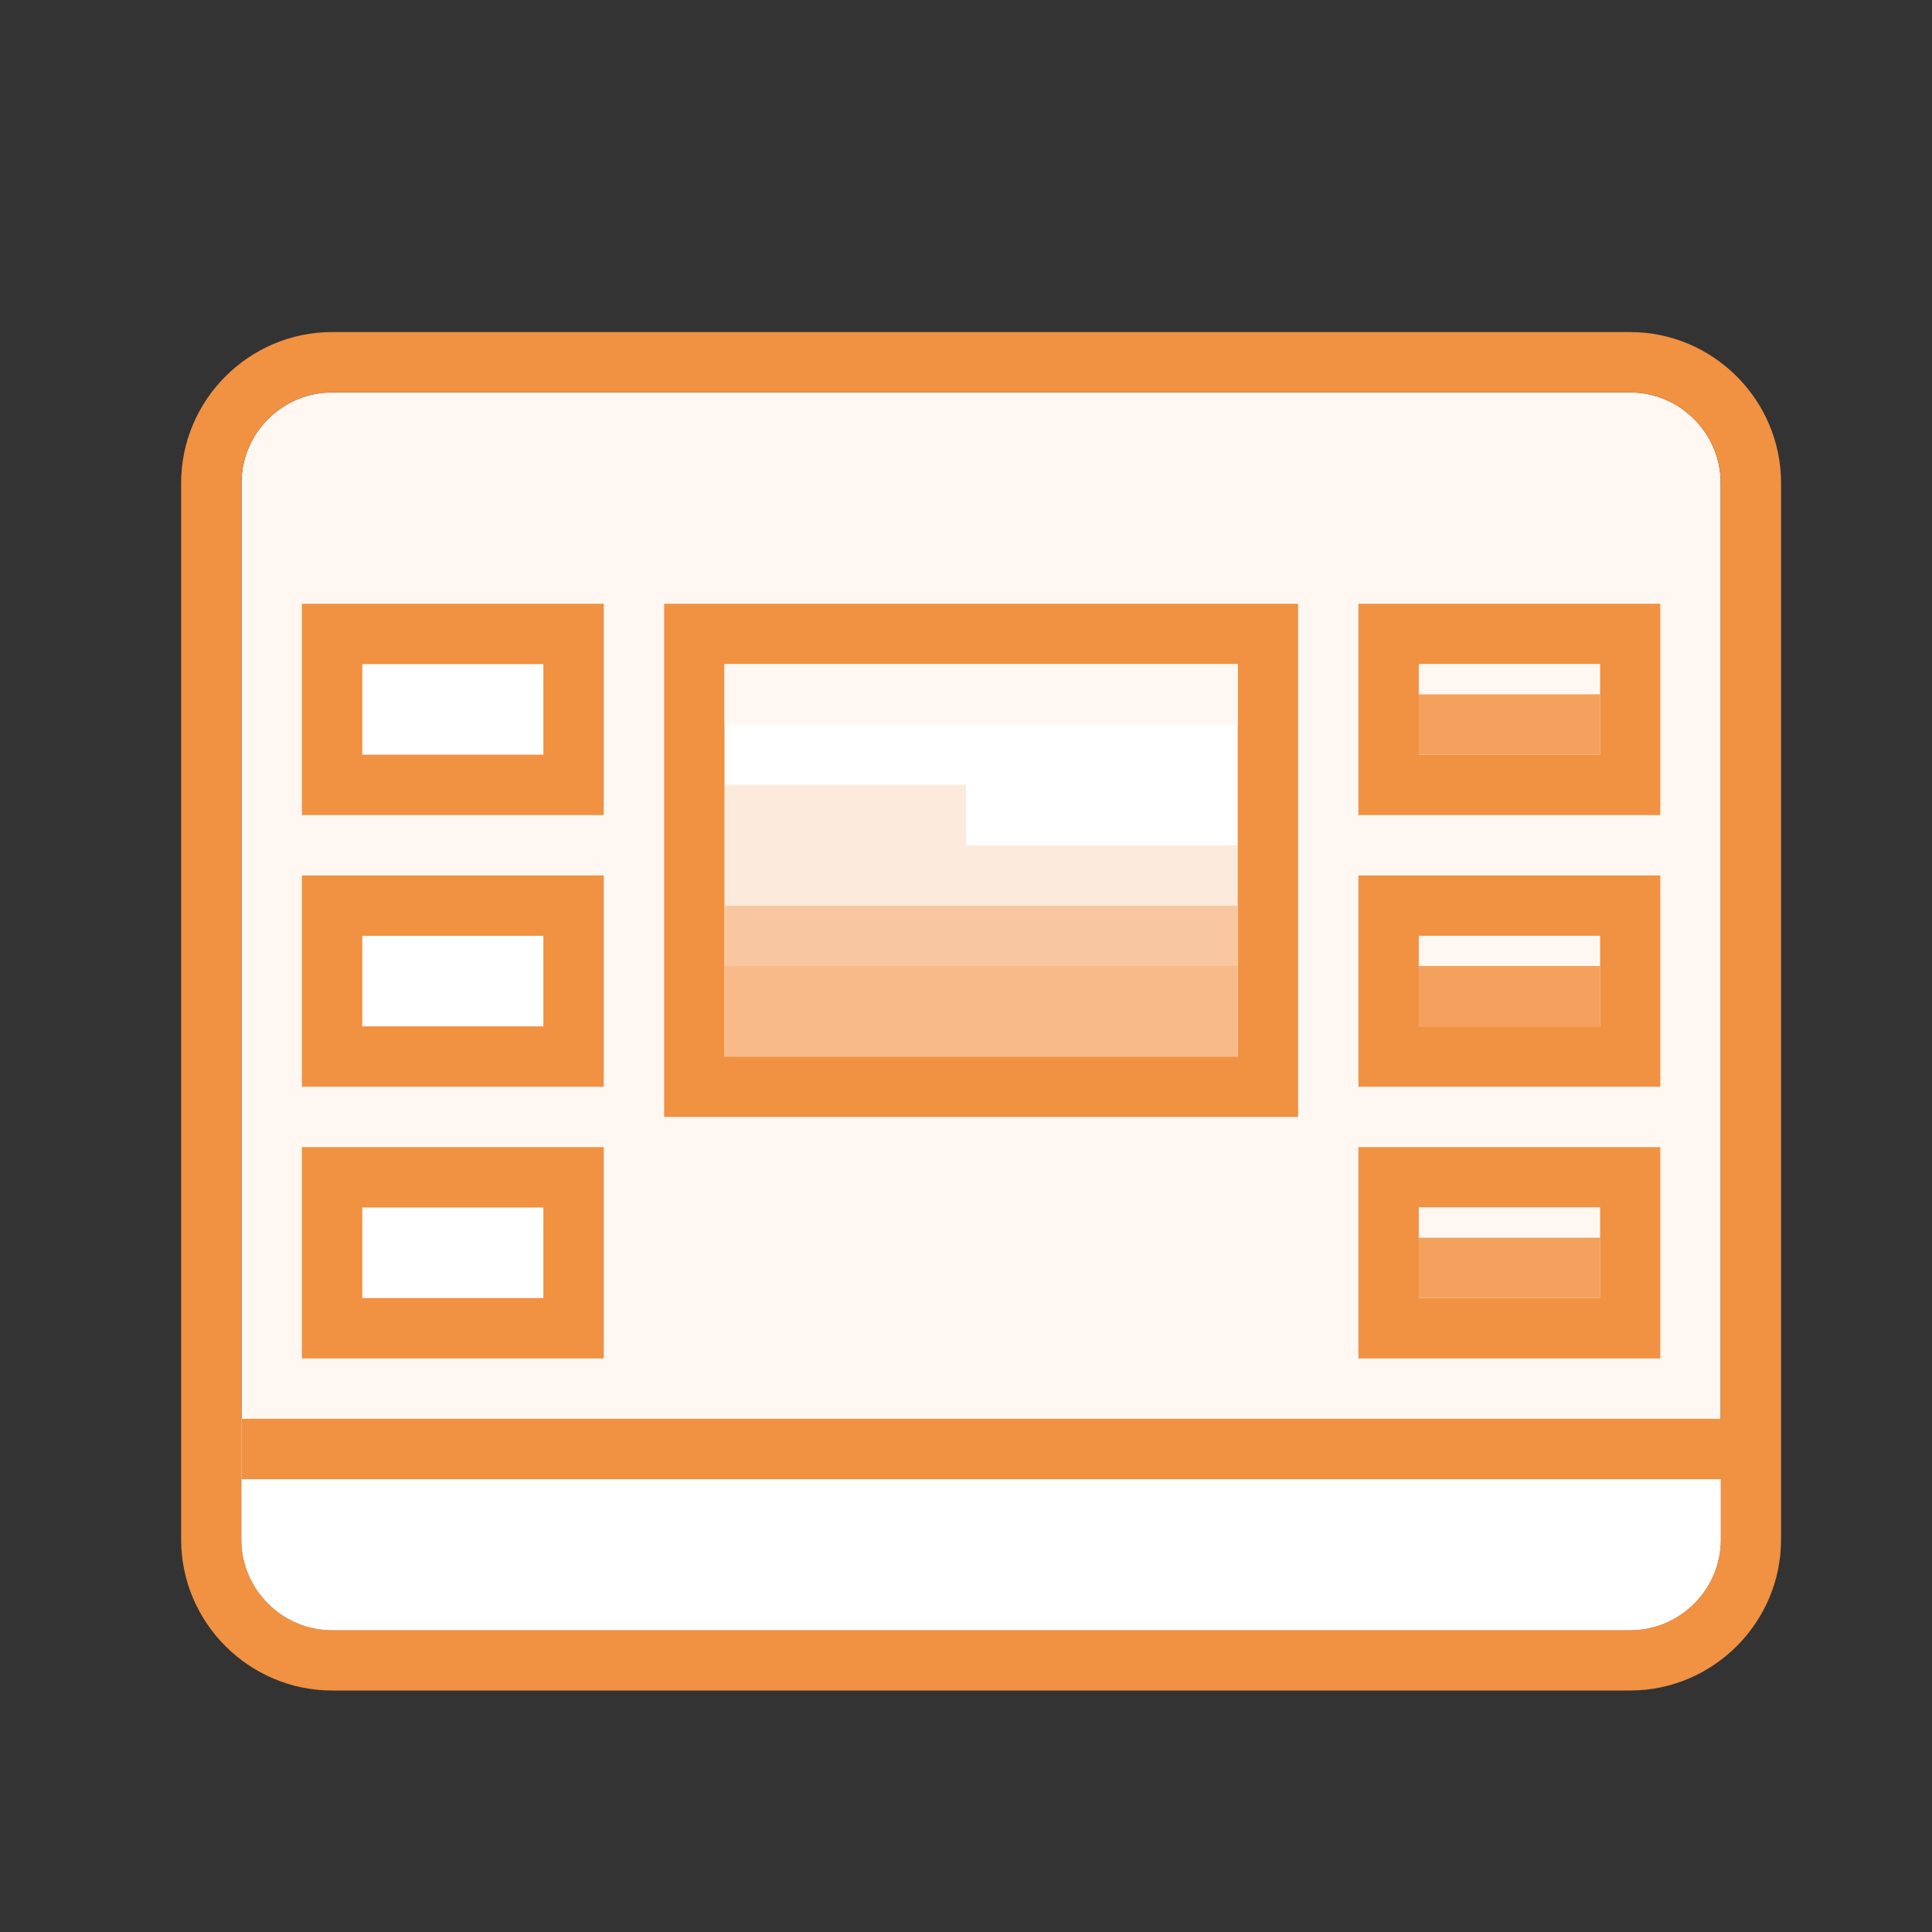 <svg xmlns="http://www.w3.org/2000/svg" xmlns:xlink="http://www.w3.org/1999/xlink" id="Calque_1" width="64" height="64" x="0" y="0" enable-background="new 0 0 64 64" version="1.1" viewBox="0 0 64 64" xml:space="preserve"><rect x="0" y="0" width="64" height="64" fill="#333333" stroke="none"/><switch><g><path fill="#FFF8F2" d="M57,51c0,1.65-1.35,3-3,3H41.842h-1.684H11c-1.65,0-3-1.35-3-3V16c0-1.65,1.35-3,3-3h43c1.65,0,3,1.35,3,3 V51z"/><path fill="#F19142" d="M54,11H11c-2.75,0-5,2.25-5,5v35c0,2.75,2.25,5,5,5h26.973h6.055H54c2.75,0,5-2.25,5-5V16 C59,13.25,56.75,11,54,11z M57,51c0,1.65-1.35,3-3,3H41.842h-1.684H11c-1.65,0-3-1.35-3-3V16c0-1.65,1.35-3,3-3h43 c1.65,0,3,1.35,3,3V51z"/><rect width="21" height="17" x="22" y="20" fill="#F19142"/><rect width="17" height="13" x="24" y="22" fill="#FFF"/><rect width="10" height="7" x="10" y="20" fill="#F19142"/><rect width="6" height="3" x="12" y="22" fill="#FFF"/><rect width="10" height="7" x="10" y="29" fill="#F19142"/><rect width="6" height="3" x="12" y="31" fill="#FFF"/><rect width="10" height="7" x="10" y="38" fill="#F19142"/><rect width="6" height="3" x="12" y="40" fill="#FFF"/><rect width="10" height="7" x="45" y="20" fill="#F19142"/><rect width="6" height="3" x="47" y="22" fill="#FFF"/><rect width="10" height="7" x="45" y="29" fill="#F19142"/><rect width="6" height="3" x="47" y="31" fill="#FFF"/><rect width="10" height="7" x="45" y="38" fill="#F19142"/><rect width="6" height="3" x="47" y="40" fill="#FFF"/><rect width="17" height="3" x="24" y="32" fill="#F8BA88"/><rect width="17" height="2" x="24" y="30" fill="#F9C79F"/><rect width="17" height="2" x="24" y="22" fill="#FFF8F2"/><rect width="6" height="1" x="47" y="22" fill="#FFF8F2"/><rect width="17" height="2" x="24" y="28" fill="#F6B178" opacity=".25"/><rect width="6" height="2" x="47" y="23" fill="#F4A15E"/><rect width="6" height="1" x="47" y="31" fill="#FFF8F2"/><rect width="6" height="2" x="47" y="32" fill="#F4A15E"/><rect width="6" height="1" x="47" y="40" fill="#FFF8F2"/><rect width="6" height="2" x="47" y="41" fill="#F4A15E"/><rect width="8" height="2" x="24" y="26" fill="#F6B178" opacity=".25"/><g><path fill="#FFF" d="M11,54h29.158h1.684H54c1.65,0,3-1.35,3-3v-4H8v4C8,52.65,9.35,54,11,54z"/></g><rect width="50" height="2" x="8" y="47" fill="#F19142"/></g></switch></svg>